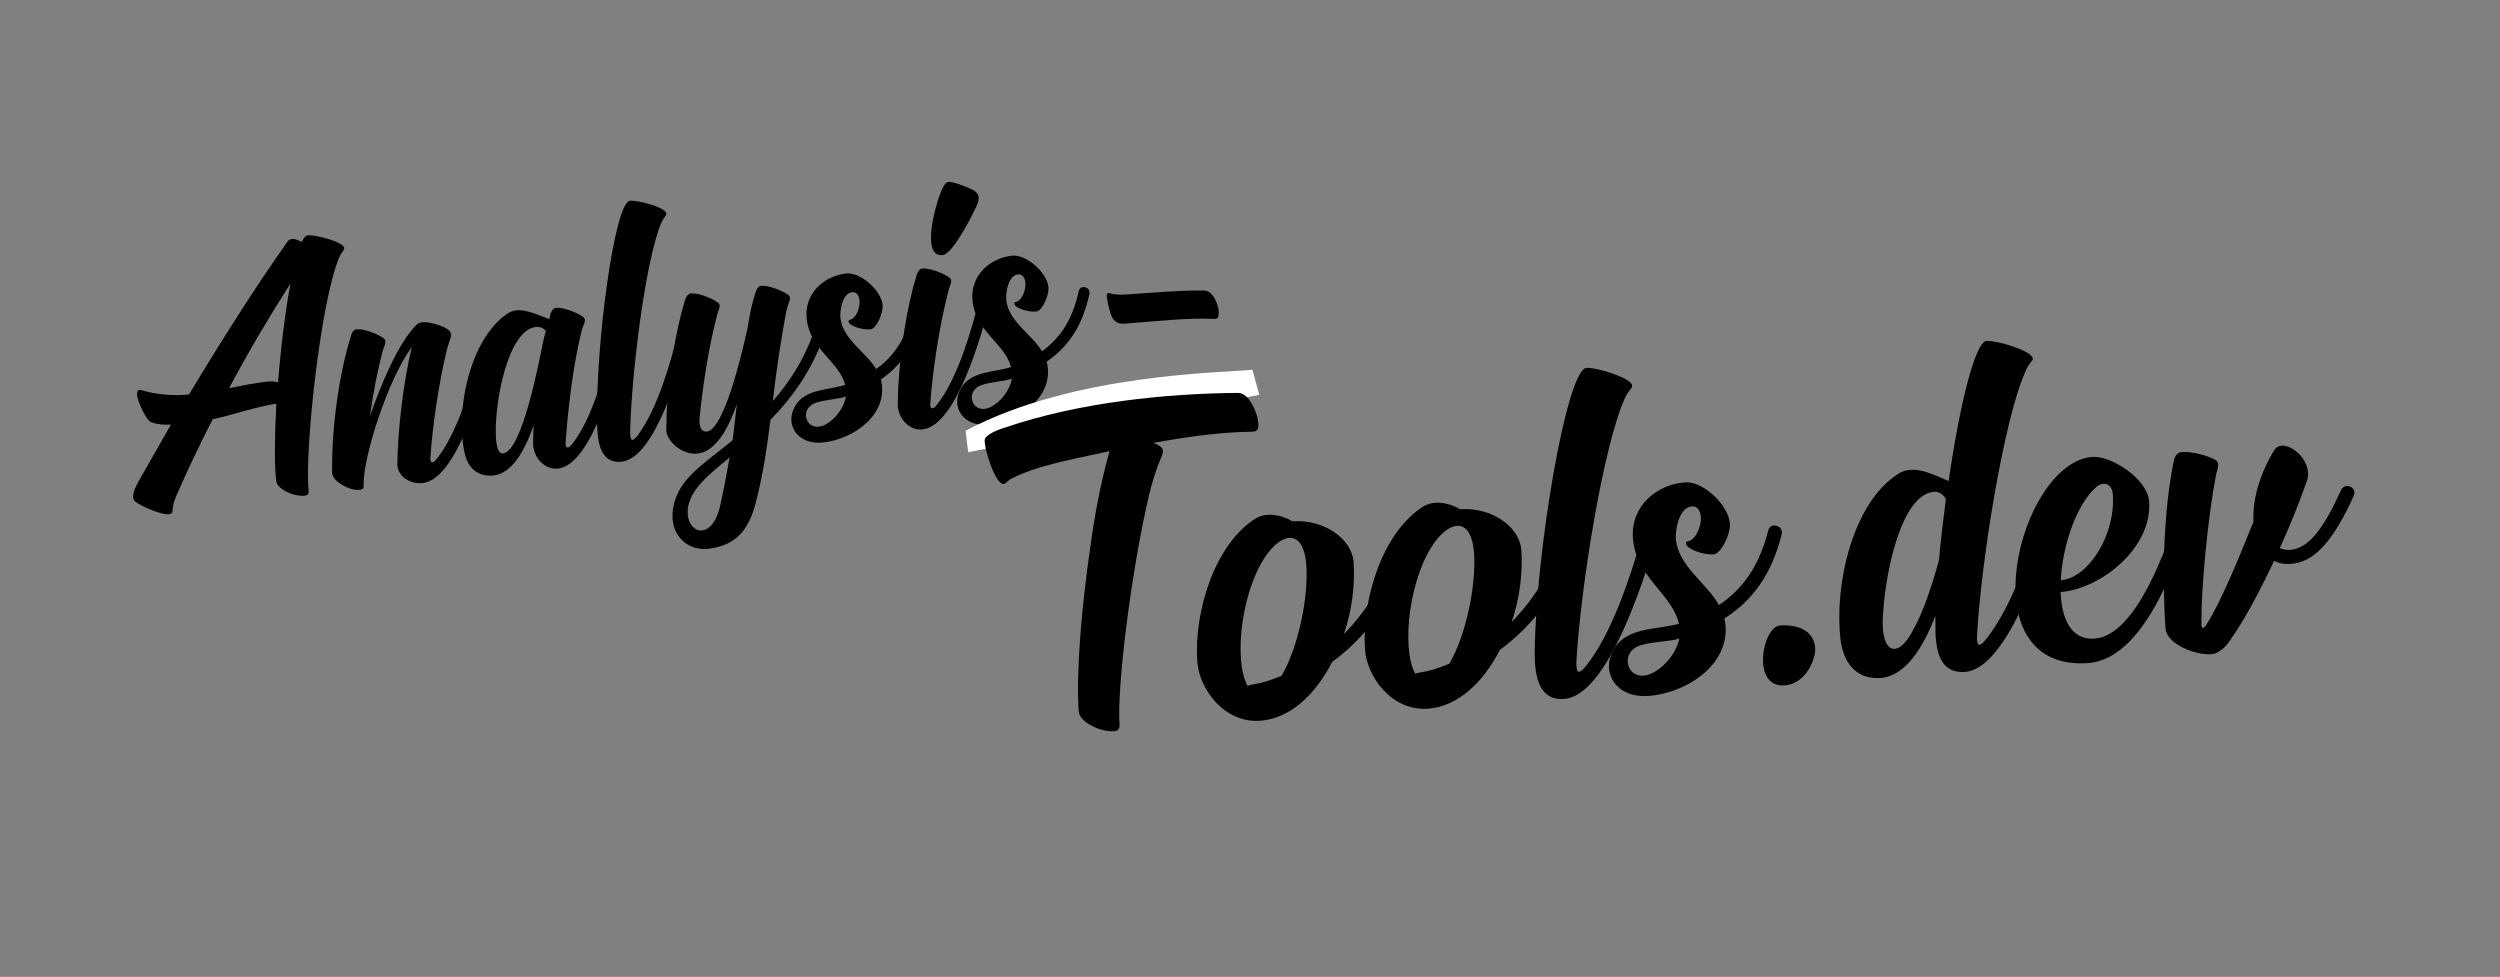 <?xml version="1.0" encoding="UTF-8" standalone="no"?>
<svg
   xmlns:dc="http://purl.org/dc/elements/1.1/"
   xmlns:cc="http://creativecommons.org/ns#"
   xmlns:rdf="http://www.w3.org/1999/02/22-rdf-syntax-ns#"
   xmlns:svg="http://www.w3.org/2000/svg"
   xmlns="http://www.w3.org/2000/svg"
   xmlns:sodipodi="http://sodipodi.sourceforge.net/DTD/sodipodi-0.dtd"
   xmlns:inkscape="http://www.inkscape.org/namespaces/inkscape"
   sodipodi:docname="logo_black.svg"
   inkscape:version="1.0 (4035a4f, 2020-05-01)"
   id="svg8"
   version="1.1"
   viewBox="0 0 503.767 196.85"
   height="196.85mm"
   width="503.767mm">
  <rect x="0" y="0" width="503.767" height="196.85" fill="#808080" stroke="none"/>
  <defs
     id="defs2" />
  <sodipodi:namedview
     inkscape:snap-global="false"
     fit-margin-bottom="0"
     fit-margin-right="0"
     fit-margin-left="0"
     fit-margin-top="0"
     inkscape:window-maximized="0"
     inkscape:window-y="23"
     inkscape:window-x="0"
     inkscape:window-height="855"
     inkscape:window-width="1252"
     showgrid="false"
     inkscape:document-rotation="0"
     inkscape:current-layer="layer1"
     inkscape:document-units="mm"
     inkscape:cy="328"
     inkscape:cx="984"
     inkscape:zoom="0.47284483"
     inkscape:pageshadow="2"
     inkscape:pageopacity="0.0"
     borderopacity="1.0"
     bordercolor="#666666"
     pagecolor="#ffffff"
     id="base" />
  <g
     transform="translate(196.85,495.3)"
     id="layer1"
     inkscape:groupmode="layer"
     inkscape:label="Layer 1">
    <g
       transform="matrix(0.786,0.039,-0.039,0.786,-52.168,-97.61)"
       id="g1169">
      <g
         aria-label="Analysis"
         transform="rotate(-8.969,-121.165,99.478)"
         id="text835"
         style="font-style:normal;font-variant:normal;font-weight:normal;font-stretch:normal;font-size:102.658px;line-height:1.25;font-family:'Signatra DEMO';-inkscape-font-specification:'Signatra DEMO, Normal';font-variant-ligatures:normal;font-variant-caps:normal;font-variant-numeric:normal;font-variant-east-asian:normal;fill:#000000;fill-opacity:1;stroke:none;stroke-width:0.265">
        <path
           d="m -90.715,-397.416 c 0,1.437 1.643,6.57 2.874,7.083 1.232,0.616 2.874,1.027 4.928,1.129 -2.977,4.106 -6.878,9.547 -9.855,13.654 -0.719,1.129 -2.464,3.49 -1.437,4.825 1.335,1.54 7.802,5.133 9.034,4.106 0.205,-0.103 0.205,-0.308 0.308,-0.513 0.205,-1.643 0.719,-2.464 1.437,-3.901 3.08,-5.441 7.494,-12.627 11.292,-18.376 5.544,-0.616 10.984,-1.951 16.631,-2.258 -1.232,7.699 -2.156,14.783 -2.156,19.71 0.103,2.258 4.312,4.517 6.775,4.517 0.924,0 1.232,-0.411 1.232,-1.232 0,-9.855 8.11,-47.633 14.167,-58.515 0.411,-0.719 0.821,-1.129 1.335,-1.745 0.103,-0.103 0.205,-0.308 0.205,-0.513 0,-1.54 -6.981,-4.209 -9.034,-4.209 -0.411,0 -1.027,0.513 -1.643,1.54 -1.335,-0.924 -2.669,-1.54 -3.593,-0.513 -9.753,11.087 -19.608,23.509 -29.258,36.238 h -0.103 c -4.106,0 -8.418,-0.924 -12.114,-2.464 -0.308,-0.103 -0.513,-0.103 -0.719,0.103 -0.205,0.308 -0.308,0.821 -0.308,1.335 z m 33.774,-0.103 c -3.388,0 -6.775,0.308 -10.163,0.616 5.852,-8.623 12.216,-17.144 18.478,-24.946 -2.053,6.878 -4.209,16.015 -5.852,24.843 -0.719,-0.308 -1.54,-0.513 -2.464,-0.513 z"
           style="font-style:normal;font-variant:normal;font-weight:normal;font-stretch:normal;font-size:102.658px;font-family:'Signatra DEMO';-inkscape-font-specification:'Signatra DEMO, Normal';font-variant-ligatures:normal;font-variant-caps:normal;font-variant-numeric:normal;font-variant-east-asian:normal;stroke-width:0.265"
           id="path845" />
        <path
           d="m -43.19,-372.368 c 0,2.156 4.004,4.928 6.467,4.928 0.616,0 1.232,-0.103 1.232,-1.129 0.513,-6.981 9.137,-26.383 16.015,-33.774 -3.08,8.623 -5.852,20.737 -6.878,29.463 -0.308,2.669 2.361,5.441 5.954,5.441 8.829,0 17.76,-22.995 20.429,-29.873 0.616,-1.745 -1.951,-2.772 -2.669,-1.027 -2.669,6.981 -7.391,18.992 -13.654,25.254 -1.027,1.027 -1.745,0.821 -1.437,-0.719 1.232,-7.186 4.004,-18.273 7.186,-27.102 0.411,-0.924 0.719,-1.745 1.129,-2.566 0.205,-0.411 0.308,-0.719 0.308,-1.129 0,-1.95 -5.441,-3.798 -6.878,-3.798 -0.719,0 -1.437,0.205 -1.951,0.719 -4.928,4.106 -10.368,13.859 -14.064,21.764 1.335,-5.544 3.182,-11.395 5.03,-16.323 0.411,-1.027 1.54,-2.361 0.513,-3.182 -1.232,-1.129 -4.62,-2.977 -6.673,-2.977 -0.513,0 -1.129,0.513 -1.437,1.335 -4.312,9.855 -7.699,23.919 -8.623,34.698 z"
           style="font-style:normal;font-variant:normal;font-weight:normal;font-stretch:normal;font-size:102.658px;font-family:'Signatra DEMO';-inkscape-font-specification:'Signatra DEMO, Normal';font-variant-ligatures:normal;font-variant-caps:normal;font-variant-numeric:normal;font-variant-east-asian:normal;stroke-width:0.265"
           id="path847" />
        <path
           d="m 8.758,-374.421 c -0.308,3.285 2.053,6.981 5.646,6.981 8.829,0 17.349,-22.995 20.018,-29.873 0.616,-1.745 -1.951,-2.772 -2.669,-1.027 -2.669,6.981 -6.981,18.992 -13.243,25.254 -0.821,0.821 -1.745,0.821 -1.437,-0.719 1.335,-7.494 3.901,-19.402 7.289,-28.436 0.411,-1.027 1.643,-2.361 0.513,-3.182 -1.232,-1.129 -4.62,-2.977 -6.57,-2.977 -0.616,0 -1.129,0.513 -1.54,1.335 -0.103,0.411 -0.308,1.027 -0.513,1.335 -3.696,-1.848 -7.391,-4.312 -10.574,-2.464 -10.163,5.441 -15.912,23.201 -14.577,34.39 0.411,3.696 2.669,6.365 6.775,6.365 4.62,0 8.521,-5.338 11.498,-11.6 0,0.308 0,0.513 -0.103,0.719 -0.205,1.335 -0.308,2.566 -0.513,3.901 z m -7.905,1.643 c -1.643,0 -1.437,-3.696 -1.335,-4.825 0.616,-8.829 6.057,-26.486 13.14,-26.486 1.129,0 1.951,0.513 2.464,1.335 -0.411,0.821 -0.719,1.745 -1.027,2.669 -1.54,4.825 -8.315,27.307 -13.243,27.307 z"
           style="font-style:normal;font-variant:normal;font-weight:normal;font-stretch:normal;font-size:102.658px;font-family:'Signatra DEMO';-inkscape-font-specification:'Signatra DEMO, Normal';font-variant-ligatures:normal;font-variant-caps:normal;font-variant-numeric:normal;font-variant-east-asian:normal;stroke-width:0.265"
           id="path849" />
        <path
           d="m 25.587,-377.5 c -0.308,4.004 -0.411,10.06 5.236,10.06 8.829,0 17.76,-22.995 20.429,-29.873 0.719,-1.745 -1.951,-2.772 -2.669,-1.027 -2.566,6.775 -7.083,18.376 -13.038,24.741 -1.54,1.54 -1.951,1.129 -1.745,-1.129 1.848,-14.475 8.521,-43.219 13.654,-52.458 0.411,-0.719 0.821,-1.129 1.335,-1.745 0.103,-0.103 0.205,-0.308 0.205,-0.513 0,-1.54 -6.981,-4.209 -8.931,-4.209 -4.004,0 -12.832,36.341 -14.475,56.154 z"
           style="font-style:normal;font-variant:normal;font-weight:normal;font-stretch:normal;font-size:102.658px;font-family:'Signatra DEMO';-inkscape-font-specification:'Signatra DEMO, Normal';font-variant-ligatures:normal;font-variant-caps:normal;font-variant-numeric:normal;font-variant-east-asian:normal;stroke-width:0.265"
           id="path851" />
        <path
           d="m 69.634,-407.066 c -1.129,2.464 -1.951,4.928 -2.669,7.494 -0.103,0.513 -0.308,1.027 -0.411,1.54 -2.464,7.186 -8.829,25.254 -13.243,25.254 -1.232,0 -1.951,-1.335 -1.437,-3.696 1.54,-7.494 4.209,-17.76 7.289,-25.767 0.308,-1.027 1.54,-2.361 0.411,-3.182 -1.232,-1.129 -4.62,-2.977 -6.57,-2.977 -0.513,0 -1.129,0.513 -1.54,1.335 -3.49,8.11 -6.365,19.094 -7.905,28.744 -0.103,1.335 -0.308,2.566 -0.513,3.901 -0.308,2.977 3.388,6.981 7.289,6.981 4.62,0 8.418,-5.236 11.395,-11.498 -0.719,3.08 -1.335,6.057 -2.053,9.034 -4.414,3.08 -10.266,5.851 -14.064,10.163 -3.08,3.593 -4.825,9.445 -1.848,13.551 1.54,2.156 4.106,3.285 6.57,3.285 8.11,0 11.498,-4.62 13.859,-11.395 2.361,-6.365 4.106,-13.038 5.646,-19.71 6.775,-5.646 13.448,-13.038 17.349,-23.406 0.719,-1.643 -1.951,-2.669 -2.566,-0.924 -3.285,8.315 -8.213,14.577 -13.654,19.608 l 0.205,-0.924 c 1.437,-6.365 3.388,-13.961 5.544,-21.148 0.308,-0.924 0.616,-1.745 1.027,-2.566 0.411,-0.719 0.616,-1.54 0,-2.053 -1.335,-1.129 -4.62,-2.977 -6.673,-2.977 -0.513,0 -1.129,0.513 -1.437,1.335 z m -20.224,59.336 c -1.951,0 -3.08,-2.053 -3.182,-3.798 -0.411,-6.57 7.597,-10.882 12.216,-14.064 -1.335,4.62 -2.669,8.931 -3.901,12.524 -1.335,3.696 -3.388,5.338 -5.133,5.338 z"
           style="font-style:normal;font-variant:normal;font-weight:normal;font-stretch:normal;font-size:102.658px;font-family:'Signatra DEMO';-inkscape-font-specification:'Signatra DEMO, Normal';font-variant-ligatures:normal;font-variant-caps:normal;font-variant-numeric:normal;font-variant-east-asian:normal;stroke-width:0.265"
           id="path853" />
        <path
           d="m 82.656,-366.824 c 7.905,0 17.657,-5.441 16.425,-14.475 6.057,-3.285 10.163,-8.315 12.73,-16.117 0.513,-1.745 -2.156,-2.669 -2.669,-0.924 -2.053,6.159 -5.338,11.087 -10.984,14.269 -2.156,-4.62 -7.699,-8.521 -7.699,-13.961 0,-1.848 1.129,-6.262 3.696,-6.262 1.129,0 1.643,1.027 1.643,2.258 0,1.95 -1.437,4.722 -3.182,4.722 -0.103,0.103 -0.205,0.205 -0.205,0.411 0,1.027 3.182,2.566 5.441,2.566 1.437,0 3.696,-3.798 3.696,-5.954 0,-3.696 -4.722,-8.931 -8.418,-8.931 -5.646,0 -11.292,3.901 -11.292,10.471 0,7.905 7.083,11.703 8.007,17.862 -1.951,0.411 -4.312,0.411 -6.57,0.719 -2.874,0.308 -5.544,1.232 -7.083,3.798 -2.669,4.106 -0.103,9.547 6.467,9.547 z m 7.083,-11.087 c -0.821,2.772 -3.388,5.646 -6.262,6.673 -4.825,1.643 -6.262,-4.722 -1.745,-5.851 2.361,-0.616 5.852,-0.308 8.007,-0.821 z"
           style="font-style:normal;font-variant:normal;font-weight:normal;font-stretch:normal;font-size:102.658px;font-family:'Signatra DEMO';-inkscape-font-specification:'Signatra DEMO, Normal';font-variant-ligatures:normal;font-variant-caps:normal;font-variant-numeric:normal;font-variant-east-asian:normal;stroke-width:0.265"
           id="path855" />
        <path
           d="m 102.679,-374.421 c -0.308,3.285 2.053,6.981 5.646,6.981 8.829,0 17.76,-22.995 20.429,-29.873 0.616,-1.745 -1.951,-2.772 -2.669,-1.027 -2.669,6.981 -7.391,18.992 -13.654,25.254 -0.821,0.821 -1.745,0.821 -1.437,-0.719 1.335,-7.494 4.312,-19.402 7.802,-28.436 0.308,-1.027 1.54,-2.361 0.411,-3.182 -1.232,-1.129 -4.62,-2.977 -6.57,-2.977 -0.616,0 -1.129,0.513 -1.54,1.335 -3.49,8.11 -6.365,19.094 -7.905,28.744 -0.205,1.335 -0.308,2.566 -0.513,3.901 z m 16.528,-52.458 c -1.335,2.464 -6.775,15.809 -0.924,15.604 2.464,-0.103 8.007,-8.418 9.855,-11.498 1.129,-1.848 1.129,-3.182 -0.411,-4.209 -1.951,-1.335 -4.928,-2.669 -6.057,-2.772 -0.719,0 -1.54,1.027 -2.464,2.874 z"
           style="font-style:normal;font-variant:normal;font-weight:normal;font-stretch:normal;font-size:102.658px;font-family:'Signatra DEMO';-inkscape-font-specification:'Signatra DEMO, Normal';font-variant-ligatures:normal;font-variant-caps:normal;font-variant-numeric:normal;font-variant-east-asian:normal;stroke-width:0.265"
           id="path857" />
        <path
           d="m 125.363,-366.824 c 7.905,0 17.657,-5.441 16.425,-14.475 6.057,-3.285 10.163,-8.315 12.73,-16.117 0.513,-1.745 -2.156,-2.669 -2.669,-0.924 -2.053,6.159 -5.338,11.087 -10.984,14.269 -2.156,-4.62 -7.699,-8.521 -7.699,-13.961 0,-1.848 1.129,-6.262 3.696,-6.262 1.129,0 1.643,1.027 1.643,2.258 0,1.95 -1.437,4.722 -3.182,4.722 -0.103,0.103 -0.205,0.205 -0.205,0.411 0,1.027 3.182,2.566 5.441,2.566 1.437,0 3.696,-3.798 3.696,-5.954 0,-3.696 -4.722,-8.931 -8.418,-8.931 -5.646,0 -11.292,3.901 -11.292,10.471 0,7.905 7.083,11.703 8.007,17.862 -1.95,0.411 -4.312,0.411 -6.57,0.719 -2.874,0.308 -5.544,1.232 -7.083,3.798 -2.669,4.106 -0.103,9.547 6.467,9.547 z m 7.083,-11.087 c -0.821,2.772 -3.388,5.646 -6.262,6.673 -4.825,1.643 -6.262,-4.722 -1.745,-5.851 2.361,-0.616 5.852,-0.308 8.007,-0.821 z"
           style="font-style:normal;font-variant:normal;font-weight:normal;font-stretch:normal;font-size:102.658px;font-family:'Signatra DEMO';-inkscape-font-specification:'Signatra DEMO, Normal';font-variant-ligatures:normal;font-variant-caps:normal;font-variant-numeric:normal;font-variant-east-asian:normal;stroke-width:0.265"
           id="path859" />
      </g>
      <g
         aria-label="-"
         transform="rotate(-3.869,-270.118,242.673)"
         id="text889"
         style="font-style:normal;font-variant:normal;font-weight:normal;font-stretch:normal;font-size:102.658px;line-height:1.25;font-family:'Signatra DEMO';-inkscape-font-specification:'Signatra DEMO, Normal';font-variant-ligatures:normal;font-variant-caps:normal;font-variant-numeric:normal;font-variant-east-asian:normal;fill:#000000;fill-opacity:1;stroke:none;stroke-width:0.265">
        <path
           d="m 127.635,-401.759 c 7.494,-0.411 15.091,-1.232 22.585,-0.821 0.821,0.103 1.232,-0.103 1.335,-1.027 0.308,-2.464 -1.437,-6.159 -3.49,-6.262 -6.057,-0.205 -13.038,0.308 -19.3,0.616 -1.745,0.103 -3.696,0.103 -4.825,-0.308 -0.513,-0.205 -1.027,-0.205 -0.924,0.821 0.103,1.335 0.513,3.08 0.924,4.517 0.821,2.361 2.258,2.566 3.696,2.464 z"
           style="font-style:normal;font-variant:normal;font-weight:normal;font-stretch:normal;font-size:102.658px;font-family:'Signatra DEMO';-inkscape-font-specification:'Signatra DEMO, Normal';font-variant-ligatures:normal;font-variant-caps:normal;font-variant-numeric:normal;font-variant-east-asian:normal;stroke-width:0.265"
           id="path891" />
      </g>
    </g>
    <g
       transform="rotate(4.86,372.329,-332.034)"
       id="g1197">
      <path
         style="fill:#ffffff;fill-opacity:1;stroke:none;stroke-width:0.265px;stroke-linecap:butt;stroke-linejoin:miter;stroke-opacity:1"
         d="m -7.407,-376.49 c 20.734,-13.442 51.273,-16.093 56.554,-17.138 l 1.791,4.915 -57.466,16.482 z"
         id="path894"
         sodipodi:nodetypes="ccccc" />
      <g
         aria-label="Tools"
         transform="rotate(-8.969,-393.278,-528.188)"
         id="text839"
         style="font-style:normal;font-variant:normal;font-weight:normal;font-stretch:normal;font-size:102.658px;line-height:1.25;font-family:'Signatra DEMO';-inkscape-font-specification:'Signatra DEMO, Normal';font-variant-ligatures:normal;font-variant-caps:normal;font-variant-numeric:normal;font-variant-east-asian:normal;fill:#000000;fill-opacity:1;stroke:none;stroke-width:1.565;stroke-miterlimit:4;stroke-dasharray:none;stroke-opacity:1">
        <path
           d="m 19.557,-321.86 c -14.475,-0.924 -32.132,-0.411 -47.325,3.593 -2.669,0.616 -4.209,1.437 -4.312,2.258 -0.205,1.951 1.54,8.931 3.08,9.034 0.103,0.103 0.308,0 0.513,-0.103 0.513,-0.411 1.027,-0.821 1.745,-1.027 4.517,-1.848 9.958,-2.566 19.608,-3.901 -2.258,6.262 -3.901,12.524 -5.236,18.889 -2.669,12.114 -4.722,25.254 -4.722,32.953 0,2.258 4.209,4.517 6.775,4.517 0.821,0 1.232,-0.411 1.232,-1.232 0,-7.289 4.312,-29.668 9.137,-45.375 0.821,-2.669 1.745,-4.928 2.566,-6.673 1.129,-2.258 1.745,-2.874 -0.821,-4.106 6.57,-0.719 13.654,-1.232 20.018,-0.821 0.821,0 1.232,-0.205 1.335,-1.129 0.205,-2.361 -1.437,-6.775 -3.593,-6.878 z"
           style="font-style:normal;font-variant:normal;font-weight:normal;font-stretch:normal;font-size:102.658px;font-family:'Signatra DEMO';-inkscape-font-specification:'Signatra DEMO, Normal';font-variant-ligatures:normal;font-variant-caps:normal;font-variant-numeric:normal;font-variant-east-asian:normal;stroke:none;stroke-width:1.565;stroke-miterlimit:4;stroke-dasharray:none;stroke-opacity:1"
           id="path862" />
        <path
           d="m 17.213,-262.832 c -2.566,-5.544 0.308,-20.121 6.159,-26.588 3.696,-4.004 7.391,-3.593 7.391,3.182 0,6.57 -2.874,16.528 -6.57,21.866 -2.258,0.719 -3.696,1.129 -5.954,1.335 -0.411,0 -0.719,0.103 -1.027,0.205 z m 4.106,-33.569 c -8.623,4.517 -13.859,17.862 -13.859,28.026 0,5.338 4.414,12.73 11.806,12.73 6.057,0 11.498,-4.517 15.296,-10.779 7.186,-4.517 12.73,-11.087 16.015,-19.094 0.616,-1.745 -1.951,-2.772 -2.669,-1.129 -2.258,5.749 -6.057,10.779 -10.574,14.783 1.951,-4.62 2.977,-9.753 2.977,-14.372 0,-4.62 -5.338,-9.034 -11.703,-9.034 -2.053,-1.437 -5.03,-2.258 -7.289,-1.129 z"
           style="font-style:normal;font-variant:normal;font-weight:normal;font-stretch:normal;font-size:102.658px;font-family:'Signatra DEMO';-inkscape-font-specification:'Signatra DEMO, Normal';font-variant-ligatures:normal;font-variant-caps:normal;font-variant-numeric:normal;font-variant-east-asian:normal;stroke:none;stroke-width:1.565;stroke-miterlimit:4;stroke-dasharray:none;stroke-opacity:1"
           id="path864" />
        <path
           d="m 51.098,-262.832 c -2.566,-5.544 0.308,-20.121 6.159,-26.588 3.696,-4.004 7.391,-3.593 7.391,3.182 0,6.57 -2.874,16.528 -6.57,21.866 -2.258,0.719 -3.696,1.129 -5.954,1.335 -0.411,0 -0.719,0.103 -1.027,0.205 z m 4.106,-33.569 c -8.623,4.517 -13.859,17.862 -13.859,28.026 0,5.338 4.414,12.73 11.806,12.73 6.057,0 11.498,-4.517 15.296,-10.779 7.186,-4.517 12.73,-11.087 16.015,-19.094 0.616,-1.745 -1.951,-2.772 -2.669,-1.129 -2.258,5.749 -6.057,10.779 -10.574,14.783 1.951,-4.62 2.977,-9.753 2.977,-14.372 0,-4.62 -5.338,-9.034 -11.703,-9.034 -2.053,-1.437 -5.03,-2.258 -7.289,-1.129 z"
           style="font-style:normal;font-variant:normal;font-weight:normal;font-stretch:normal;font-size:102.658px;font-family:'Signatra DEMO';-inkscape-font-specification:'Signatra DEMO, Normal';font-variant-ligatures:normal;font-variant-caps:normal;font-variant-numeric:normal;font-variant-east-asian:normal;stroke:none;stroke-width:1.565;stroke-miterlimit:4;stroke-dasharray:none;stroke-opacity:1"
           id="path866" />
        <path
           d="m 75.436,-265.706 c -0.308,4.004 -0.411,10.06 5.236,10.06 8.829,0 17.76,-22.995 20.429,-29.873 0.719,-1.745 -1.951,-2.772 -2.669,-1.027 -2.566,6.775 -7.083,18.376 -13.038,24.741 -1.54,1.54 -1.951,1.129 -1.745,-1.129 1.848,-14.475 8.521,-43.219 13.654,-52.458 0.411,-0.719 0.821,-1.129 1.335,-1.745 0.103,-0.103 0.205,-0.308 0.205,-0.513 0,-1.54 -6.981,-4.209 -8.931,-4.209 -4.004,0 -12.832,36.341 -14.475,56.154 z"
           style="font-style:normal;font-variant:normal;font-weight:normal;font-stretch:normal;font-size:102.658px;font-family:'Signatra DEMO';-inkscape-font-specification:'Signatra DEMO, Normal';font-variant-ligatures:normal;font-variant-caps:normal;font-variant-numeric:normal;font-variant-east-asian:normal;stroke:none;stroke-width:1.565;stroke-miterlimit:4;stroke-dasharray:none;stroke-opacity:1"
           id="path868" />
        <path
           d="m 97.617,-255.03 c 7.905,0 17.657,-5.441 16.425,-14.475 6.057,-3.285 10.163,-8.315 12.73,-16.117 0.513,-1.745 -2.156,-2.669 -2.669,-0.924 -2.053,6.159 -5.338,11.087 -10.984,14.269 -2.156,-4.62 -7.699,-8.521 -7.699,-13.961 0,-1.848 1.129,-6.262 3.696,-6.262 1.129,0 1.643,1.027 1.643,2.258 0,1.95 -1.437,4.722 -3.182,4.722 -0.103,0.103 -0.205,0.205 -0.205,0.411 0,1.027 3.182,2.566 5.441,2.566 1.437,0 3.696,-3.798 3.696,-5.954 0,-3.696 -4.722,-8.931 -8.418,-8.931 -5.646,0 -11.292,3.901 -11.292,10.471 0,7.905 7.083,11.703 8.007,17.862 -1.951,0.411 -4.312,0.411 -6.57,0.719 -2.874,0.308 -5.544,1.232 -7.083,3.798 -2.669,4.106 -0.103,9.547 6.467,9.547 z m 7.083,-11.087 c -0.821,2.772 -3.388,5.646 -6.262,6.673 -4.825,1.643 -6.262,-4.722 -1.745,-5.851 2.361,-0.616 5.852,-0.308 8.007,-0.821 z"
           style="font-style:normal;font-variant:normal;font-weight:normal;font-stretch:normal;font-size:102.658px;font-family:'Signatra DEMO';-inkscape-font-specification:'Signatra DEMO, Normal';font-variant-ligatures:normal;font-variant-caps:normal;font-variant-numeric:normal;font-variant-east-asian:normal;stroke:none;stroke-width:1.565;stroke-miterlimit:4;stroke-dasharray:none;stroke-opacity:1"
           id="path870" />
      </g>
      <g
         aria-label=".dev"
         transform="rotate(-8.969,-710.775,-1329.045)"
         id="text843"
         style="font-style:normal;font-variant:normal;font-weight:normal;font-stretch:normal;font-size:102.658px;line-height:1.25;font-family:'Signatra DEMO';-inkscape-font-specification:'Signatra DEMO, Normal';font-variant-ligatures:normal;font-variant-caps:normal;font-variant-numeric:normal;font-variant-east-asian:normal;fill:#000000;fill-opacity:1;stroke:none;stroke-width:0.265">
        <path
           d="m 3.113,-222.458 c 0,-3.388 -2.669,-5.03 -6.673,-5.133 -3.593,-0.103 -6.775,11.908 -0.205,12.114 4.722,0.103 6.878,-5.236 6.878,-6.981 z"
           style="font-style:normal;font-variant:normal;font-weight:normal;font-stretch:normal;font-size:102.658px;font-family:'Signatra DEMO';-inkscape-font-specification:'Signatra DEMO, Normal';font-variant-ligatures:normal;font-variant-caps:normal;font-variant-numeric:normal;font-variant-east-asian:normal;stroke-width:0.265"
           id="path873" />
        <path
           d="m 27.624,-225.641 c -0.308,4.004 -0.513,10.06 5.236,10.06 8.829,0 17.76,-22.995 20.429,-29.873 0.616,-1.745 -1.951,-2.772 -2.669,-1.027 -2.566,6.775 -7.186,18.376 -13.14,24.741 -1.437,1.54 -1.951,1.129 -1.643,-1.129 1.848,-14.475 8.521,-43.219 13.654,-52.458 0.308,-0.719 0.821,-1.129 1.232,-1.745 0.205,-0.103 0.308,-0.308 0.308,-0.513 0,-1.54 -6.981,-4.209 -9.034,-4.209 -2.361,0 -6.467,12.935 -9.65,27.615 -2.874,-1.437 -6.775,-4.004 -10.06,-2.156 -9.547,5.133 -14.475,21.353 -13.961,32.44 0.205,4.414 2.361,8.315 7.494,8.315 5.03,0 9.034,-5.544 11.908,-11.703 0,0.616 -0.103,1.129 -0.103,1.643 z m 1.643,-26.588 c 1.027,0 1.848,0.719 2.258,1.643 -0.821,4.106 -1.643,8.213 -2.258,12.114 -1.745,5.03 -4.004,10.471 -6.365,13.961 -1.437,2.258 -2.772,3.285 -3.798,3.285 -1.54,0 -2.361,-2.156 -2.053,-5.646 0.924,-9.034 5.441,-25.357 12.216,-25.357 z"
           style="font-style:normal;font-variant:normal;font-weight:normal;font-stretch:normal;font-size:102.658px;font-family:'Signatra DEMO';-inkscape-font-specification:'Signatra DEMO, Normal';font-variant-ligatures:normal;font-variant-caps:normal;font-variant-numeric:normal;font-variant-east-asian:normal;stroke-width:0.265"
           id="path875" />
        <path
           d="m 57.766,-215.58 c 11.6,0 19.813,-19.813 23.509,-29.873 0.719,-1.745 -1.951,-2.874 -2.566,-1.129 -3.49,9.342 -10.984,26.178 -19.3,26.178 -4.722,0 -6.365,-4.414 -6.159,-9.855 7.905,0 19.094,-7.391 19.094,-16.939 0,-4.517 -6.878,-9.753 -10.779,-9.753 -14.68,0 -28.539,41.371 -3.798,41.371 z m 4.106,-35.212 c 1.54,-1.232 3.285,-0.513 3.285,1.643 0,8.213 -6.159,16.528 -11.703,16.528 0.821,-6.981 4.312,-15.091 8.418,-18.17 z"
           style="font-style:normal;font-variant:normal;font-weight:normal;font-stretch:normal;font-size:102.658px;font-family:'Signatra DEMO';-inkscape-font-specification:'Signatra DEMO, Normal';font-variant-ligatures:normal;font-variant-caps:normal;font-variant-numeric:normal;font-variant-east-asian:normal;stroke-width:0.265"
           id="path877" />
        <path
           d="m 101.529,-255.925 c -1.232,-0.719 -2.566,-0.924 -3.49,0.513 -3.696,5.338 -4.928,10.163 -5.03,13.859 -2.874,5.749 -7.289,15.091 -10.984,20.018 -0.719,0.924 -1.027,0.616 -0.924,-0.308 0.411,-7.289 2.874,-21.456 5.03,-29.566 0.205,-0.924 1.232,-2.464 0.103,-3.182 -1.335,-0.924 -4.517,-2.053 -6.57,-2.053 -0.924,0 -1.437,0.616 -1.745,1.54 -2.772,9.753 -4.106,23.098 -4.106,33.672 0,3.285 5.749,5.852 8.829,5.852 1.54,0 3.08,-1.335 4.004,-2.566 3.285,-4.004 6.775,-9.65 9.958,-15.296 1.335,0.821 2.977,1.027 4.825,0.719 4.004,-0.719 7.802,-4.62 12.114,-12.627 0.924,-1.643 -1.54,-2.977 -2.464,-1.335 -3.901,7.186 -6.878,10.574 -10.163,11.19 -1.129,0.205 -2.156,0 -2.977,-0.411 2.566,-4.722 4.825,-9.445 6.467,-13.243 0.924,-2.258 -0.411,-5.338 -2.874,-6.775 z"
           style="font-style:normal;font-variant:normal;font-weight:normal;font-stretch:normal;font-size:102.658px;font-family:'Signatra DEMO';-inkscape-font-specification:'Signatra DEMO, Normal';font-variant-ligatures:normal;font-variant-caps:normal;font-variant-numeric:normal;font-variant-east-asian:normal;stroke-width:0.265"
           id="path879" />
      </g>
    </g>
  </g>
</svg>
